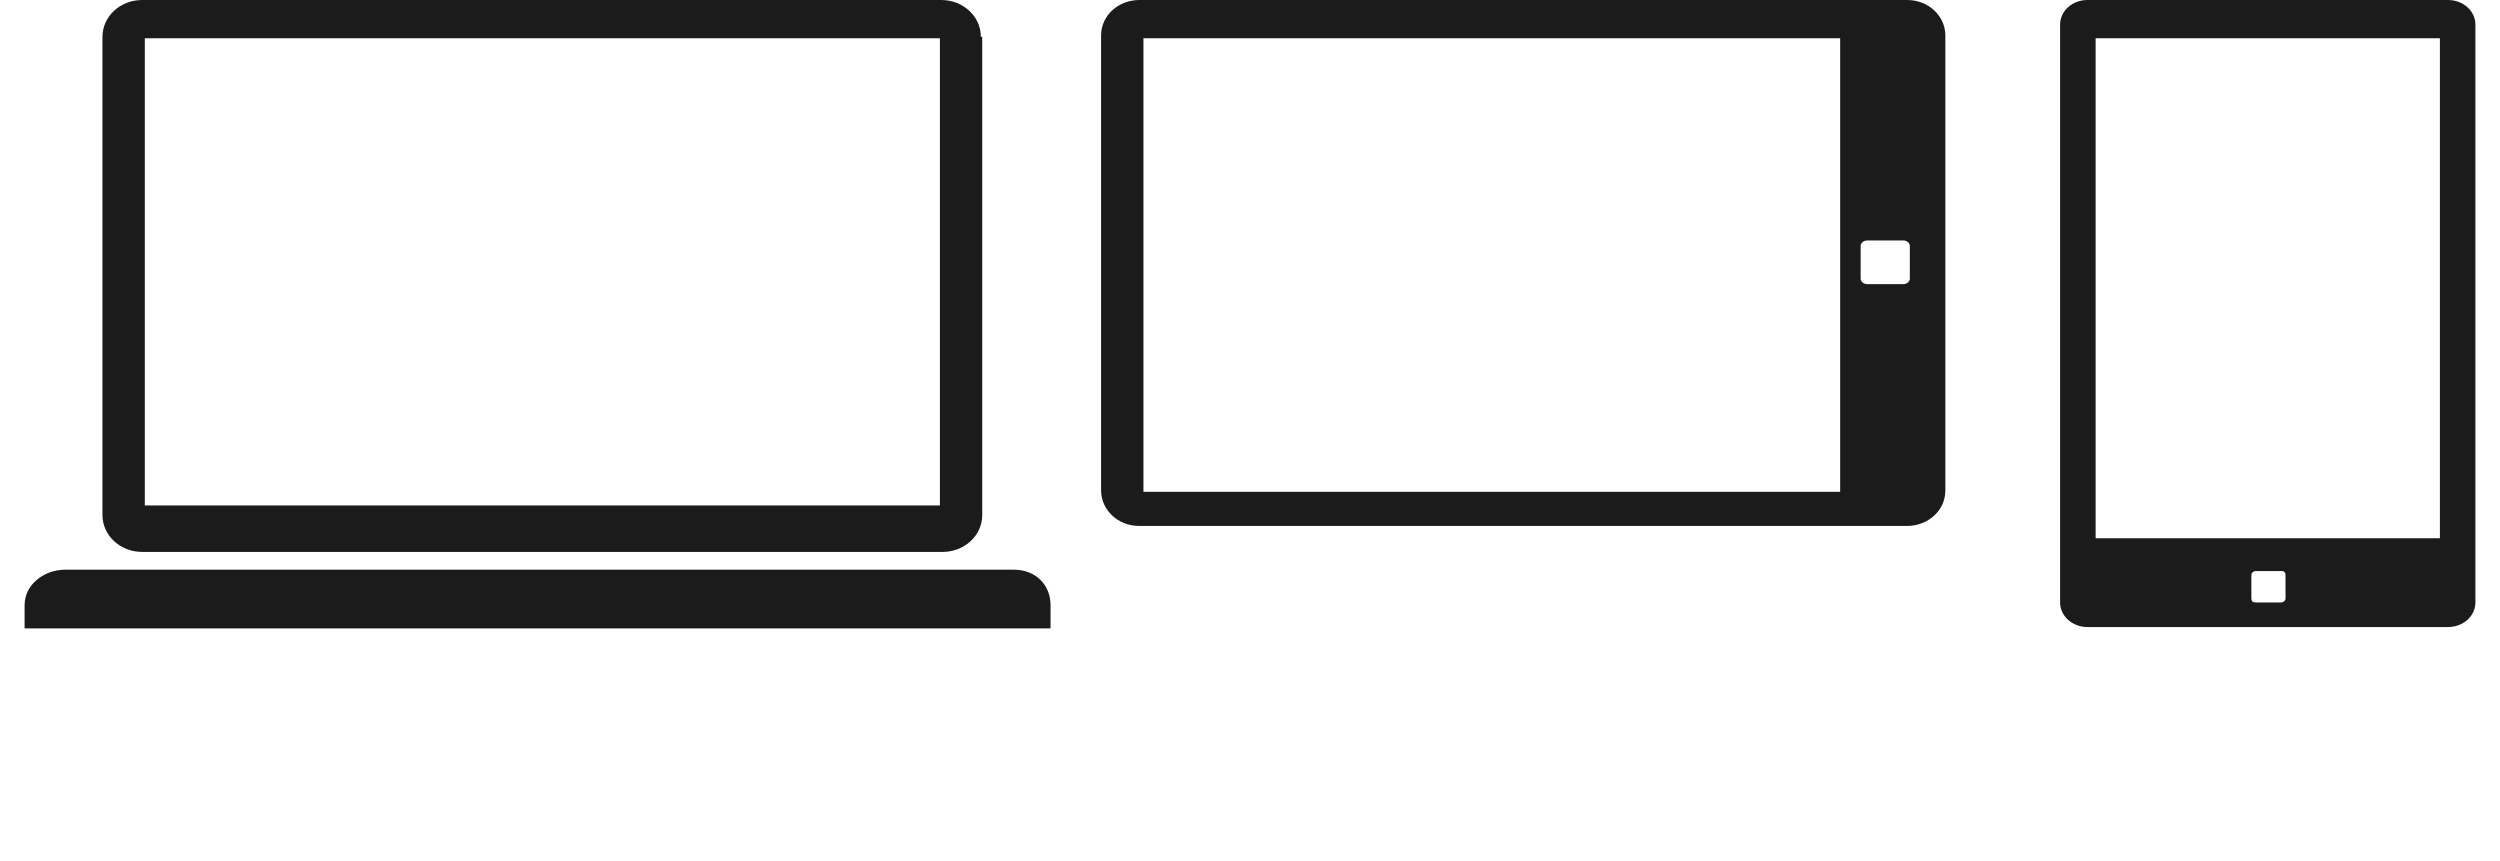 <?xml version="1.0" encoding="utf-8"?>
<!-- Generator: Adobe Illustrator 20.0.0, SVG Export Plug-In . SVG Version: 6.00 Build 0)  -->
<svg version="1.1" id="Layer_1" xmlns="http://www.w3.org/2000/svg" xmlns:xlink="http://www.w3.org/1999/xlink" x="0px" y="0px"
	 viewBox="0 0 183 63" style="enable-background:new 0 0 183 63;" xml:space="preserve">
<style type="text/css">
	.st0{fill:#1B1B1B;}
</style>
<g>
	<path class="st0" d="M181.2,1.8c0-1-0.9-1.8-2-1.8h-26.4c-1.1,0-2,0.8-2,1.8v42.3c0,1,0.9,1.8,2,1.8h26.4c1.1,0,2-0.8,2-1.8V1.8z
		 M167.3,43.8c0,0.2-0.2,0.3-0.3,0.3h-1.9c-0.2,0-0.3-0.1-0.3-0.3v-1.7c0-0.2,0.2-0.3,0.3-0.3h1.9c0.2,0,0.3,0.1,0.3,0.3V43.8z
		 M178.6,39.4h-25.2V2.8h25.2V39.4z"/>
	<g>
		<path class="st0" d="M71.8,2.7c0-1.5-1.3-2.7-2.9-2.7H10.4C8.8,0,7.5,1.2,7.5,2.7v35c0,1.5,1.3,2.7,2.9,2.7h58.6
			c1.6,0,2.9-1.2,2.9-2.7V2.7z M10.6,37V2.8h58.2V37H10.6z"/>
		<path class="st0" d="M76.9,46v-1.7c0-1.5-1.1-2.6-2.7-2.6H4.8c-1.6,0-3,1.1-3,2.6V46H76.9z"/>
	</g>
	<path class="st0" d="M142.4,2.6c0-1.4-1.2-2.6-2.8-2.6H83.4c-1.5,0-2.8,1.1-2.8,2.6v33.3c0,1.4,1.2,2.6,2.8,2.6h56.2
		c1.5,0,2.8-1.1,2.8-2.6V2.6z M139.8,20.4c0,0.2-0.2,0.4-0.5,0.4h-2.6c-0.3,0-0.5-0.2-0.5-0.4V18c0-0.2,0.2-0.4,0.5-0.4h2.6
		c0.3,0,0.5,0.2,0.5,0.4V20.4z M134.7,2.8V36H83.7V2.8H134.7z"/>
</g>
</svg>
